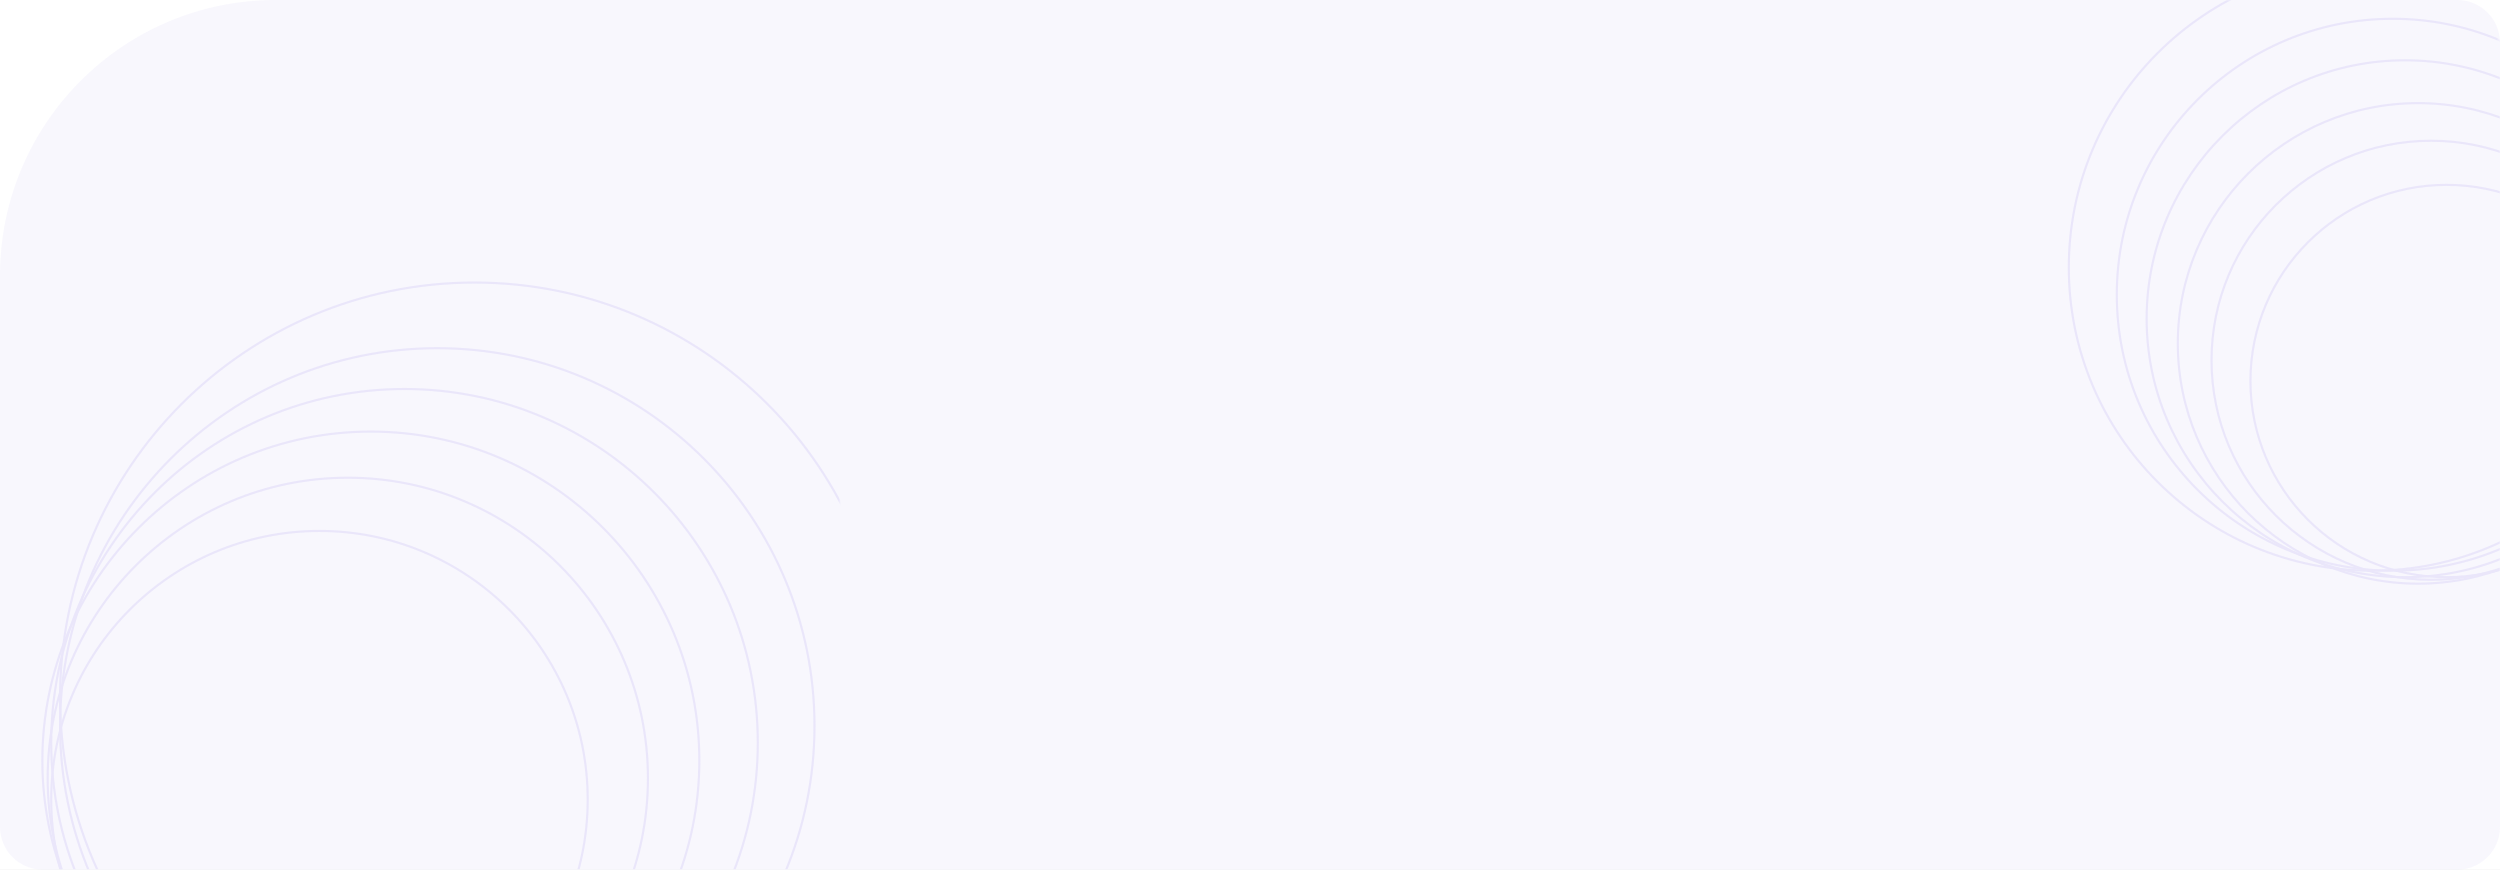 <svg width="1170" height="407" viewBox="0 0 1170 407" fill="none" xmlns="http://www.w3.org/2000/svg">
<rect width="1170" height="407" fill="#E5E5E5"/>
<g clip-path="url(#clip0_0_1)">
<rect width="1440" height="4774" transform="translate(-135 -3847)" fill="white"/>
<path opacity="0.2" d="M1170 20C1170 8.954 1161.05 0 1150 0H129C57.755 0 0 57.755 0 129V387C0 398.046 8.954 407 20 407H1150C1161.05 407 1170 398.046 1170 387V20Z" fill="#DFD7F9"/>
<g opacity="0.1">
<mask id="mask0_0_1" style="mask-type:alpha" maskUnits="userSpaceOnUse" x="906" y="0" width="264" height="352">
<path d="M906.5 0.5H1146C1158.98 0.5 1169.5 11.021 1169.5 24V351.022H956C928.662 351.022 906.5 328.86 906.5 301.522V0.5Z" fill="url(#paint0_linear_0_1)" stroke="#6246E5"/>
</mask>
<g mask="url(#mask0_0_1)">
<circle cx="1145.01" cy="178.32" r="91.803" stroke="#6246E5"/>
<circle cx="1137.73" cy="168.604" r="102.734" stroke="#6246E5"/>
<circle cx="1131.66" cy="160.71" r="112.45" stroke="#6246E5"/>
<circle cx="1125.58" cy="149.171" r="120.952" stroke="#6246E5"/>
<circle cx="1119.81" cy="137.937" r="129.15" stroke="#6246E5"/>
<circle cx="1110.1" cy="125.185" r="141.902" stroke="#6246E5"/>
</g>
</g>
<g opacity="0.1">
<mask id="mask1_0_1" style="mask-type:alpha" maskUnits="userSpaceOnUse" x="-87" y="46" width="480" height="361">
<rect x="392.5" y="46.5" width="360" height="479" transform="rotate(90 392.5 46.5)" fill="url(#paint1_linear_0_1)" stroke="#6246E5"/>
</mask>
<g mask="url(#mask1_0_1)">
<path d="M149.505 499.92C80.172 499.92 23.966 443.635 23.966 374.202C23.966 304.769 80.172 248.484 149.505 248.484C218.838 248.484 275.045 304.769 275.045 374.202C275.045 443.635 218.838 499.92 149.505 499.92Z" stroke="#6246E5"/>
<path d="M162.773 504.902C85.197 504.902 22.308 441.925 22.308 364.237C22.308 286.55 85.197 223.573 162.773 223.573C240.349 223.573 303.238 286.55 303.238 364.237C303.238 441.925 240.349 504.902 162.773 504.902Z" stroke="#6246E5"/>
<path d="M173.552 509.885C88.649 509.885 19.82 440.959 19.82 355.934C19.82 270.909 88.649 201.983 173.552 201.983C258.456 201.983 327.285 270.909 327.285 355.934C327.285 440.959 258.456 509.885 173.552 509.885Z" stroke="#6246E5"/>
<path d="M189.308 513.206C97.993 513.206 23.966 439.076 23.966 347.63C23.966 256.184 97.993 182.054 189.308 182.054C280.622 182.054 354.649 256.184 354.649 347.63C354.649 439.076 280.622 513.206 189.308 513.206Z" stroke="#6246E5"/>
<path d="M204.648 516.528C107.15 516.528 28.112 437.378 28.112 339.742C28.112 242.105 107.15 162.955 204.648 162.955C302.145 162.955 381.183 242.105 381.183 339.742C381.183 437.379 302.145 516.528 204.648 516.528Z" stroke="#6246E5"/>
<path d="M222.061 520.68C114.947 520.68 28.112 433.723 28.112 326.456C28.112 219.188 114.947 132.231 222.061 132.231C329.175 132.231 416.01 219.188 416.01 326.456C416.01 433.723 329.175 520.68 222.061 520.68Z" stroke="#6246E5"/>
</g>
</g>
<g filter="url(#filter0_d_0_1)">
<rect x="481" y="-244" width="241" height="86" rx="10" fill="white"/>
</g>
</g>
<defs>
<filter id="filter0_d_0_1" x="401" y="-244" width="401" height="266" filterUnits="userSpaceOnUse" color-interpolation-filters="sRGB">
<feFlood flood-opacity="0" result="BackgroundImageFix"/>
<feColorMatrix in="SourceAlpha" type="matrix" values="0 0 0 0 0 0 0 0 0 0 0 0 0 0 0 0 0 0 127 0" result="hardAlpha"/>
<feOffset dy="100"/>
<feGaussianBlur stdDeviation="40"/>
<feColorMatrix type="matrix" values="0 0 0 0 0 0 0 0 0 0 0 0 0 0 0 0 0 0 0.02 0"/>
<feBlend mode="normal" in2="BackgroundImageFix" result="effect1_dropShadow_0_1"/>
<feBlend mode="normal" in="SourceGraphic" in2="effect1_dropShadow_0_1" result="shape"/>
</filter>
<linearGradient id="paint0_linear_0_1" x1="1093.24" y1="9.862" x2="911.232" y2="354.287" gradientUnits="userSpaceOnUse">
<stop stop-color="#747DEF"/>
<stop offset="1" stop-color="#5E3BE1"/>
</linearGradient>
<linearGradient id="paint1_linear_0_1" x1="649.035" y1="59.467" x2="400.704" y2="530.066" gradientUnits="userSpaceOnUse">
<stop stop-color="#747DEF"/>
<stop offset="1" stop-color="#5E3BE1"/>
</linearGradient>
<clipPath id="clip0_0_1">
<rect width="1440" height="4774" fill="white" transform="translate(-135 -3847)"/>
</clipPath>
</defs>
</svg>
